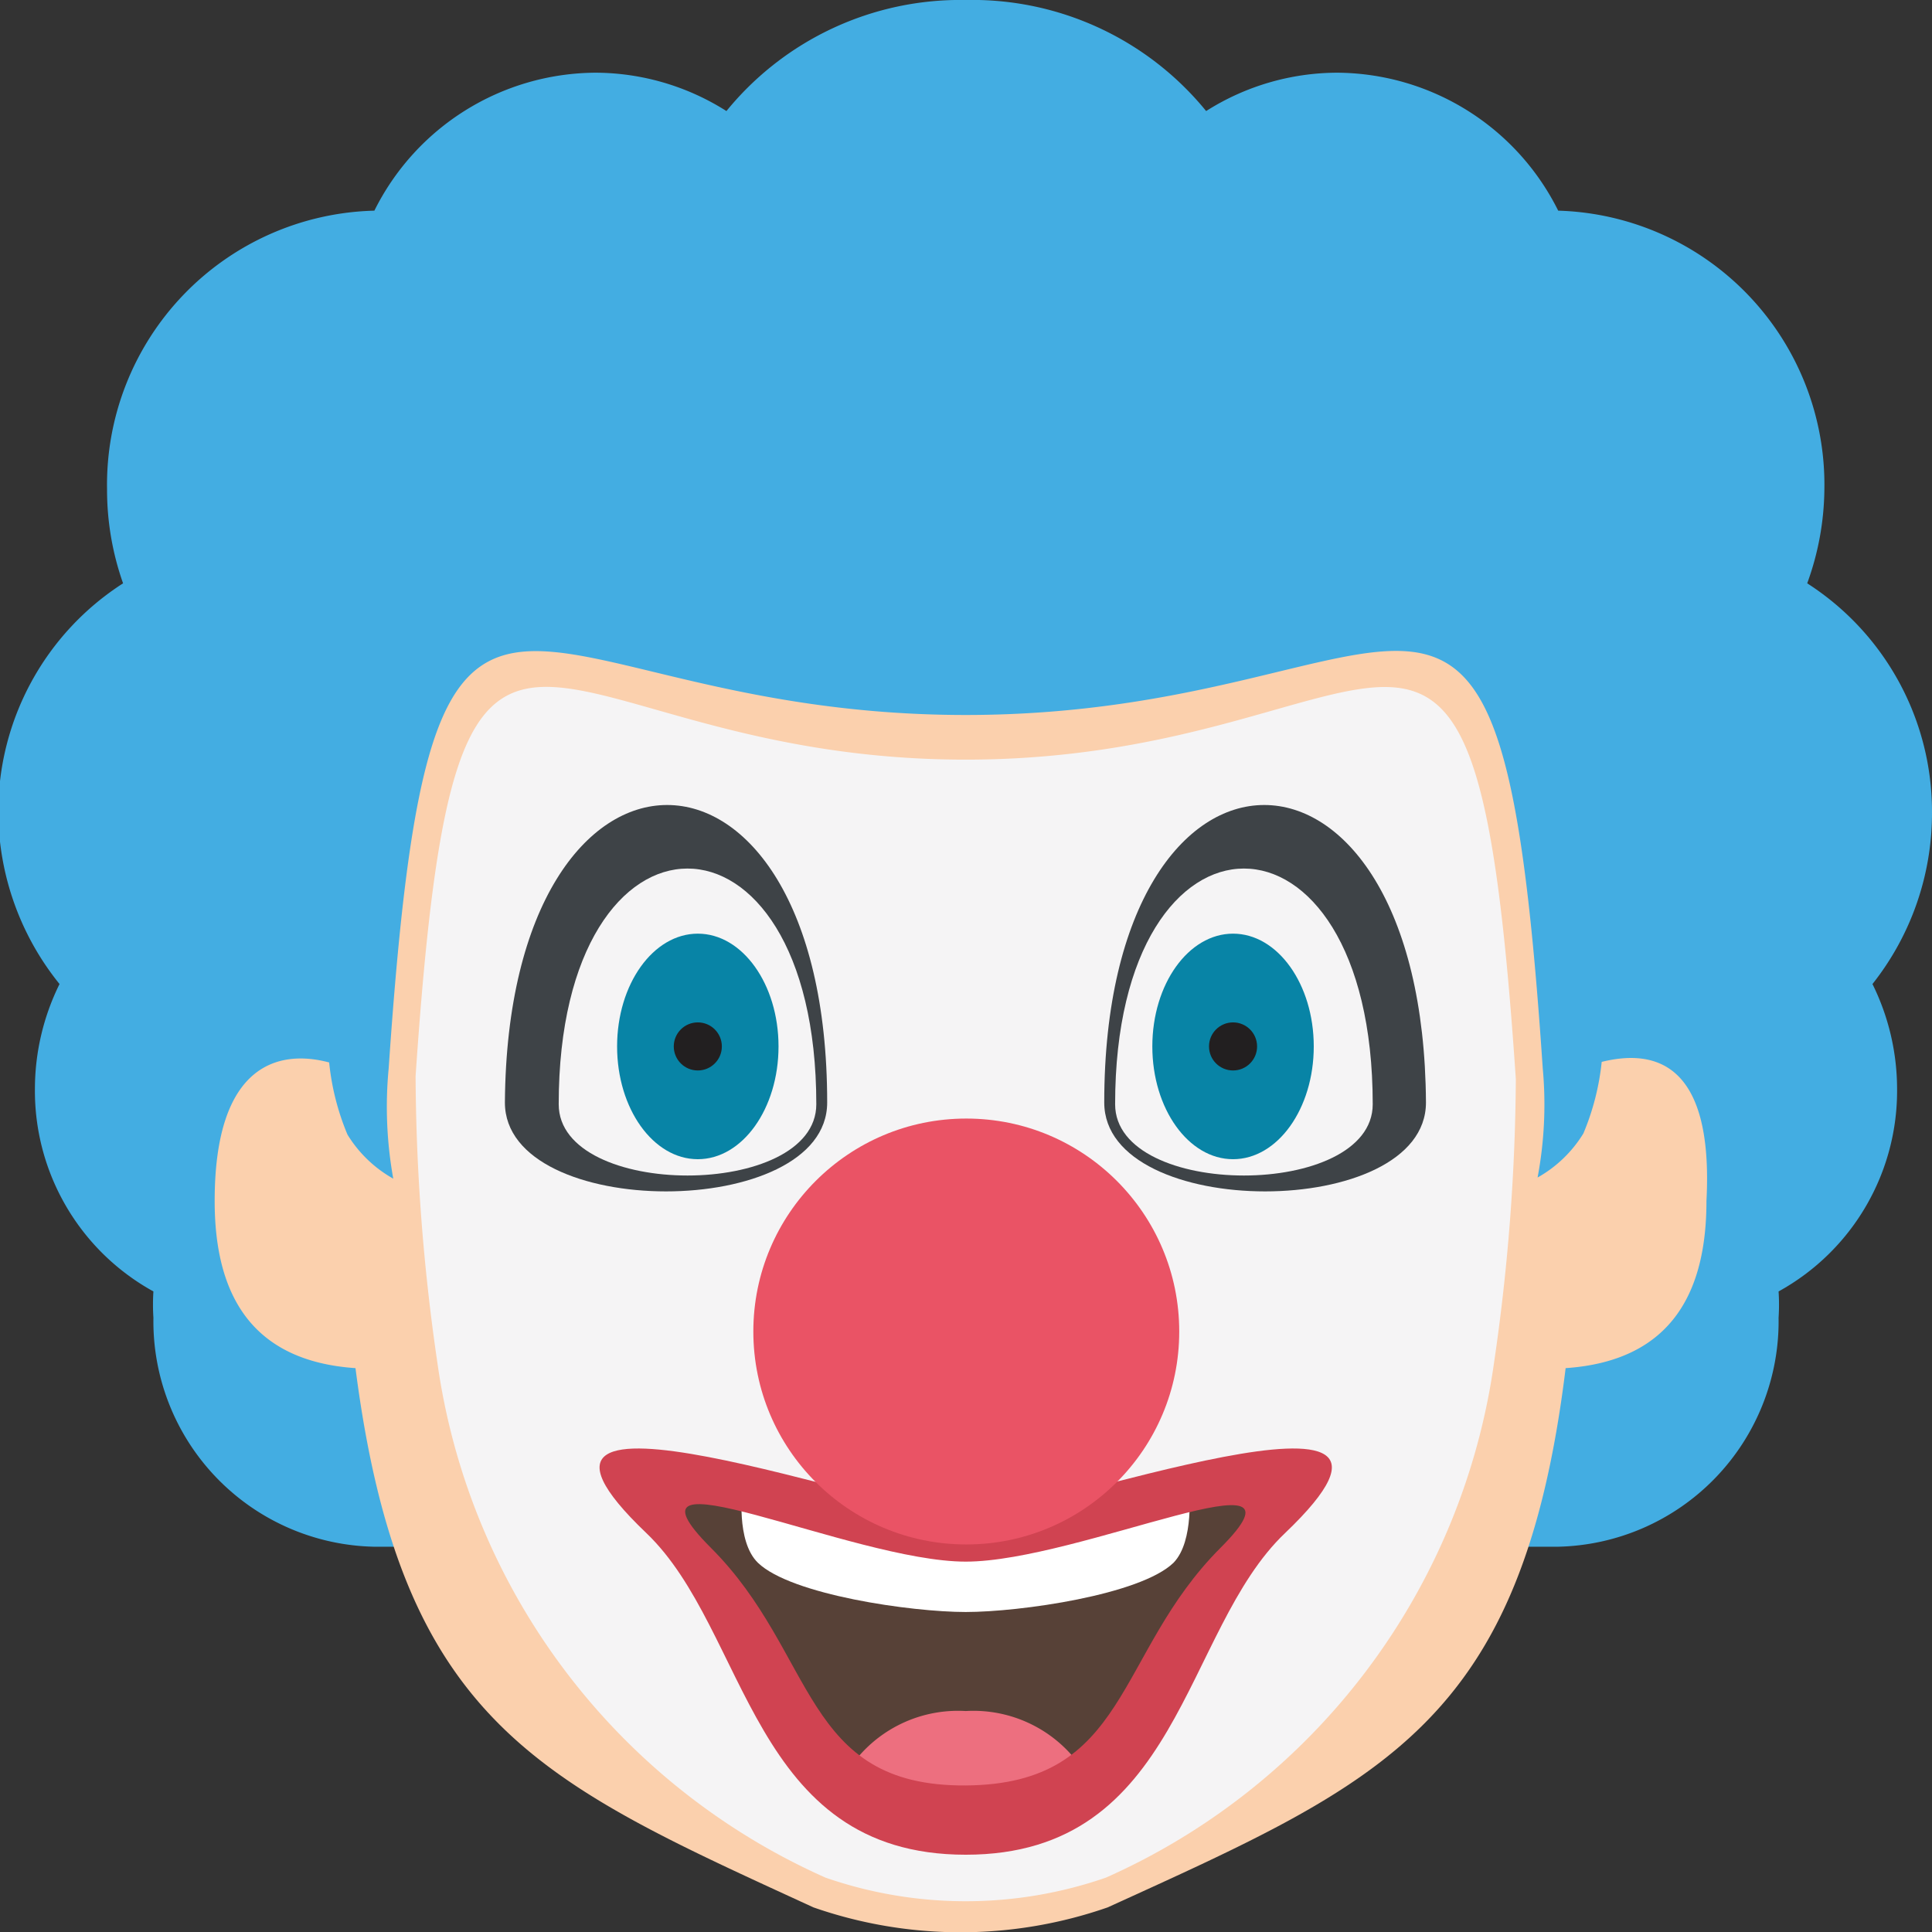 <svg xmlns="http://www.w3.org/2000/svg" viewBox="0 0 33.75 33.75"><rect x="0" y="0" width="33.75" height="33.75" fill="#333333" stroke="none"/><defs><style>.cls-1{fill:#43ade2;}.cls-2{fill:#fbd0ad;}.cls-3{fill:#f5f4f5;}.cls-4{fill:#574137;}.cls-5{fill:#fff;}.cls-6{fill:#ed6f7f;}.cls-7{fill:#d04351;}.cls-8{fill:#ea5365;}.cls-9{fill:#3e4347;}.cls-10{fill:#0884a6;}.cls-11{fill:#221f20;}</style></defs><g id="Layer_2" data-name="Layer 2"><g id="Layer_1-2" data-name="Layer 1"><path class="cls-1" d="M34.88,16.39a4.74,4.74,0,0,0-2.18-4A4.91,4.91,0,0,0,33,10.75a4.79,4.79,0,0,0-4.65-4.87,4.34,4.34,0,0,0-3.86-2.41,4.29,4.29,0,0,0-2.29.67A5.27,5.27,0,0,0,18,2.2a5.27,5.27,0,0,0-4.18,1.94,4.29,4.29,0,0,0-2.29-.67A4.34,4.34,0,0,0,7.67,5.88,4.79,4.79,0,0,0,3,10.75a4.91,4.91,0,0,0,.28,1.64,4.74,4.74,0,0,0-2.18,4,4.81,4.81,0,0,0,1.07,3,4.14,4.14,0,0,0-.43,1.83,4,4,0,0,0,2.07,3.54,3.55,3.55,0,0,0,0,.46,3.94,3.94,0,0,0,3.87,4H28.33a3.94,3.94,0,0,0,3.87-4,3.55,3.55,0,0,0,0-.46,4,4,0,0,0,2.07-3.54,4.14,4.14,0,0,0-.43-1.83A4.81,4.81,0,0,0,34.88,16.39Z" transform="translate(-1.13 -2.2)"/><path class="cls-2" d="M29.11,20.75A4.38,4.38,0,0,1,28.79,22a2.2,2.2,0,0,1-.8.77,6.89,6.89,0,0,0,.09-1.91C27.33,9.68,26,14.69,18,14.69s-9.32-5-10.08,6.17A7.07,7.07,0,0,0,8,22.79a2.2,2.2,0,0,1-.8-.77,4.39,4.39,0,0,1-.32-1.26c-.86-.23-2,0-2,2.42,0,1.53.56,2.79,2.46,2.92.8,6.21,3.21,7.22,8,9.42a7.81,7.81,0,0,0,5.14,0c4.83-2.2,7.24-3.21,8-9.42,1.9-.13,2.46-1.39,2.46-2.92C31.07,20.72,30,20.53,29.11,20.75Z" transform="translate(-1.13 -2.2)"/><path class="cls-3" d="M27.61,21.05c-.73-10.82-2-5.58-9.61-5.58S9.12,10.24,8.39,21a35.53,35.53,0,0,0,.38,5,11.61,11.61,0,0,0,6.78,9,7.48,7.48,0,0,0,4.9,0,11.61,11.61,0,0,0,6.78-9A35.36,35.36,0,0,0,27.61,21.05Z" transform="translate(-1.13 -2.2)"/><path class="cls-4" d="M23.16,28.79c-2.15,2.22-1.85,5-5.16,5s-3-2.75-5.16-5,2.86.29,5.16.29S25.25,26.63,23.16,28.79Z" transform="translate(-1.13 -2.2)"/><path class="cls-5" d="M21.9,28.2l-3.9.92-3.9-.92s-.12.92.27,1.3c.58.56,2.68.86,3.63.86s3.05-.3,3.63-.86C22,29.12,21.9,28.2,21.9,28.2Z" transform="translate(-1.13 -2.2)"/><path class="cls-6" d="M18,32.09a2.29,2.29,0,0,0-2.1,1.11l2.1.34,2.1-.34A2.29,2.29,0,0,0,18,32.09Z" transform="translate(-1.13 -2.2)"/><path class="cls-7" d="M22.45,29.24c-1.85,1.85-1.59,4.13-4.45,4.15s-2.6-2.3-4.45-4.15,2.46.24,4.45.24S24.26,27.43,22.45,29.24ZM18,28.67c-1.28,0-8.86-2.82-5.58.31,1.79,1.71,1.82,5.62,5.58,5.62s3.78-3.91,5.58-5.62C26.86,25.85,19.28,28.67,18,28.67Z" transform="translate(-1.13 -2.2)"/><circle class="cls-8" cx="16.88" cy="23.26" r="3.72"/><path class="cls-3" d="M15.19,21.21c0,1.66-4.5,1.66-4.5,0C10.69,15.67,15.19,15.67,15.19,21.21Z" transform="translate(-1.13 -2.2)"/><path class="cls-9" d="M15.58,21.46c0,2.07-5.63,2.07-5.63,0C10,14.53,15.58,14.53,15.58,21.46Z" transform="translate(-1.13 -2.2)"/><path class="cls-3" d="M15.39,21.49c0,1.66-4.5,1.66-4.5,0C10.89,16,15.39,16,15.39,21.49Z" transform="translate(-1.13 -2.2)"/><ellipse class="cls-10" cx="12.19" cy="18.28" rx="1.41" ry="1.97"/><circle class="cls-11" cx="12.19" cy="18.28" r="0.42"/><path class="cls-9" d="M20.42,21.46c0,2.07,5.62,2.07,5.62,0C26,14.53,20.42,14.53,20.42,21.46Z" transform="translate(-1.13 -2.2)"/><path class="cls-3" d="M20.61,21.49c0,1.66,4.5,1.66,4.5,0C25.11,16,20.61,16,20.61,21.49Z" transform="translate(-1.13 -2.2)"/><ellipse class="cls-10" cx="21.54" cy="18.28" rx="1.41" ry="1.97"/><circle class="cls-11" cx="21.54" cy="18.28" r="0.42"/></g></g></svg>